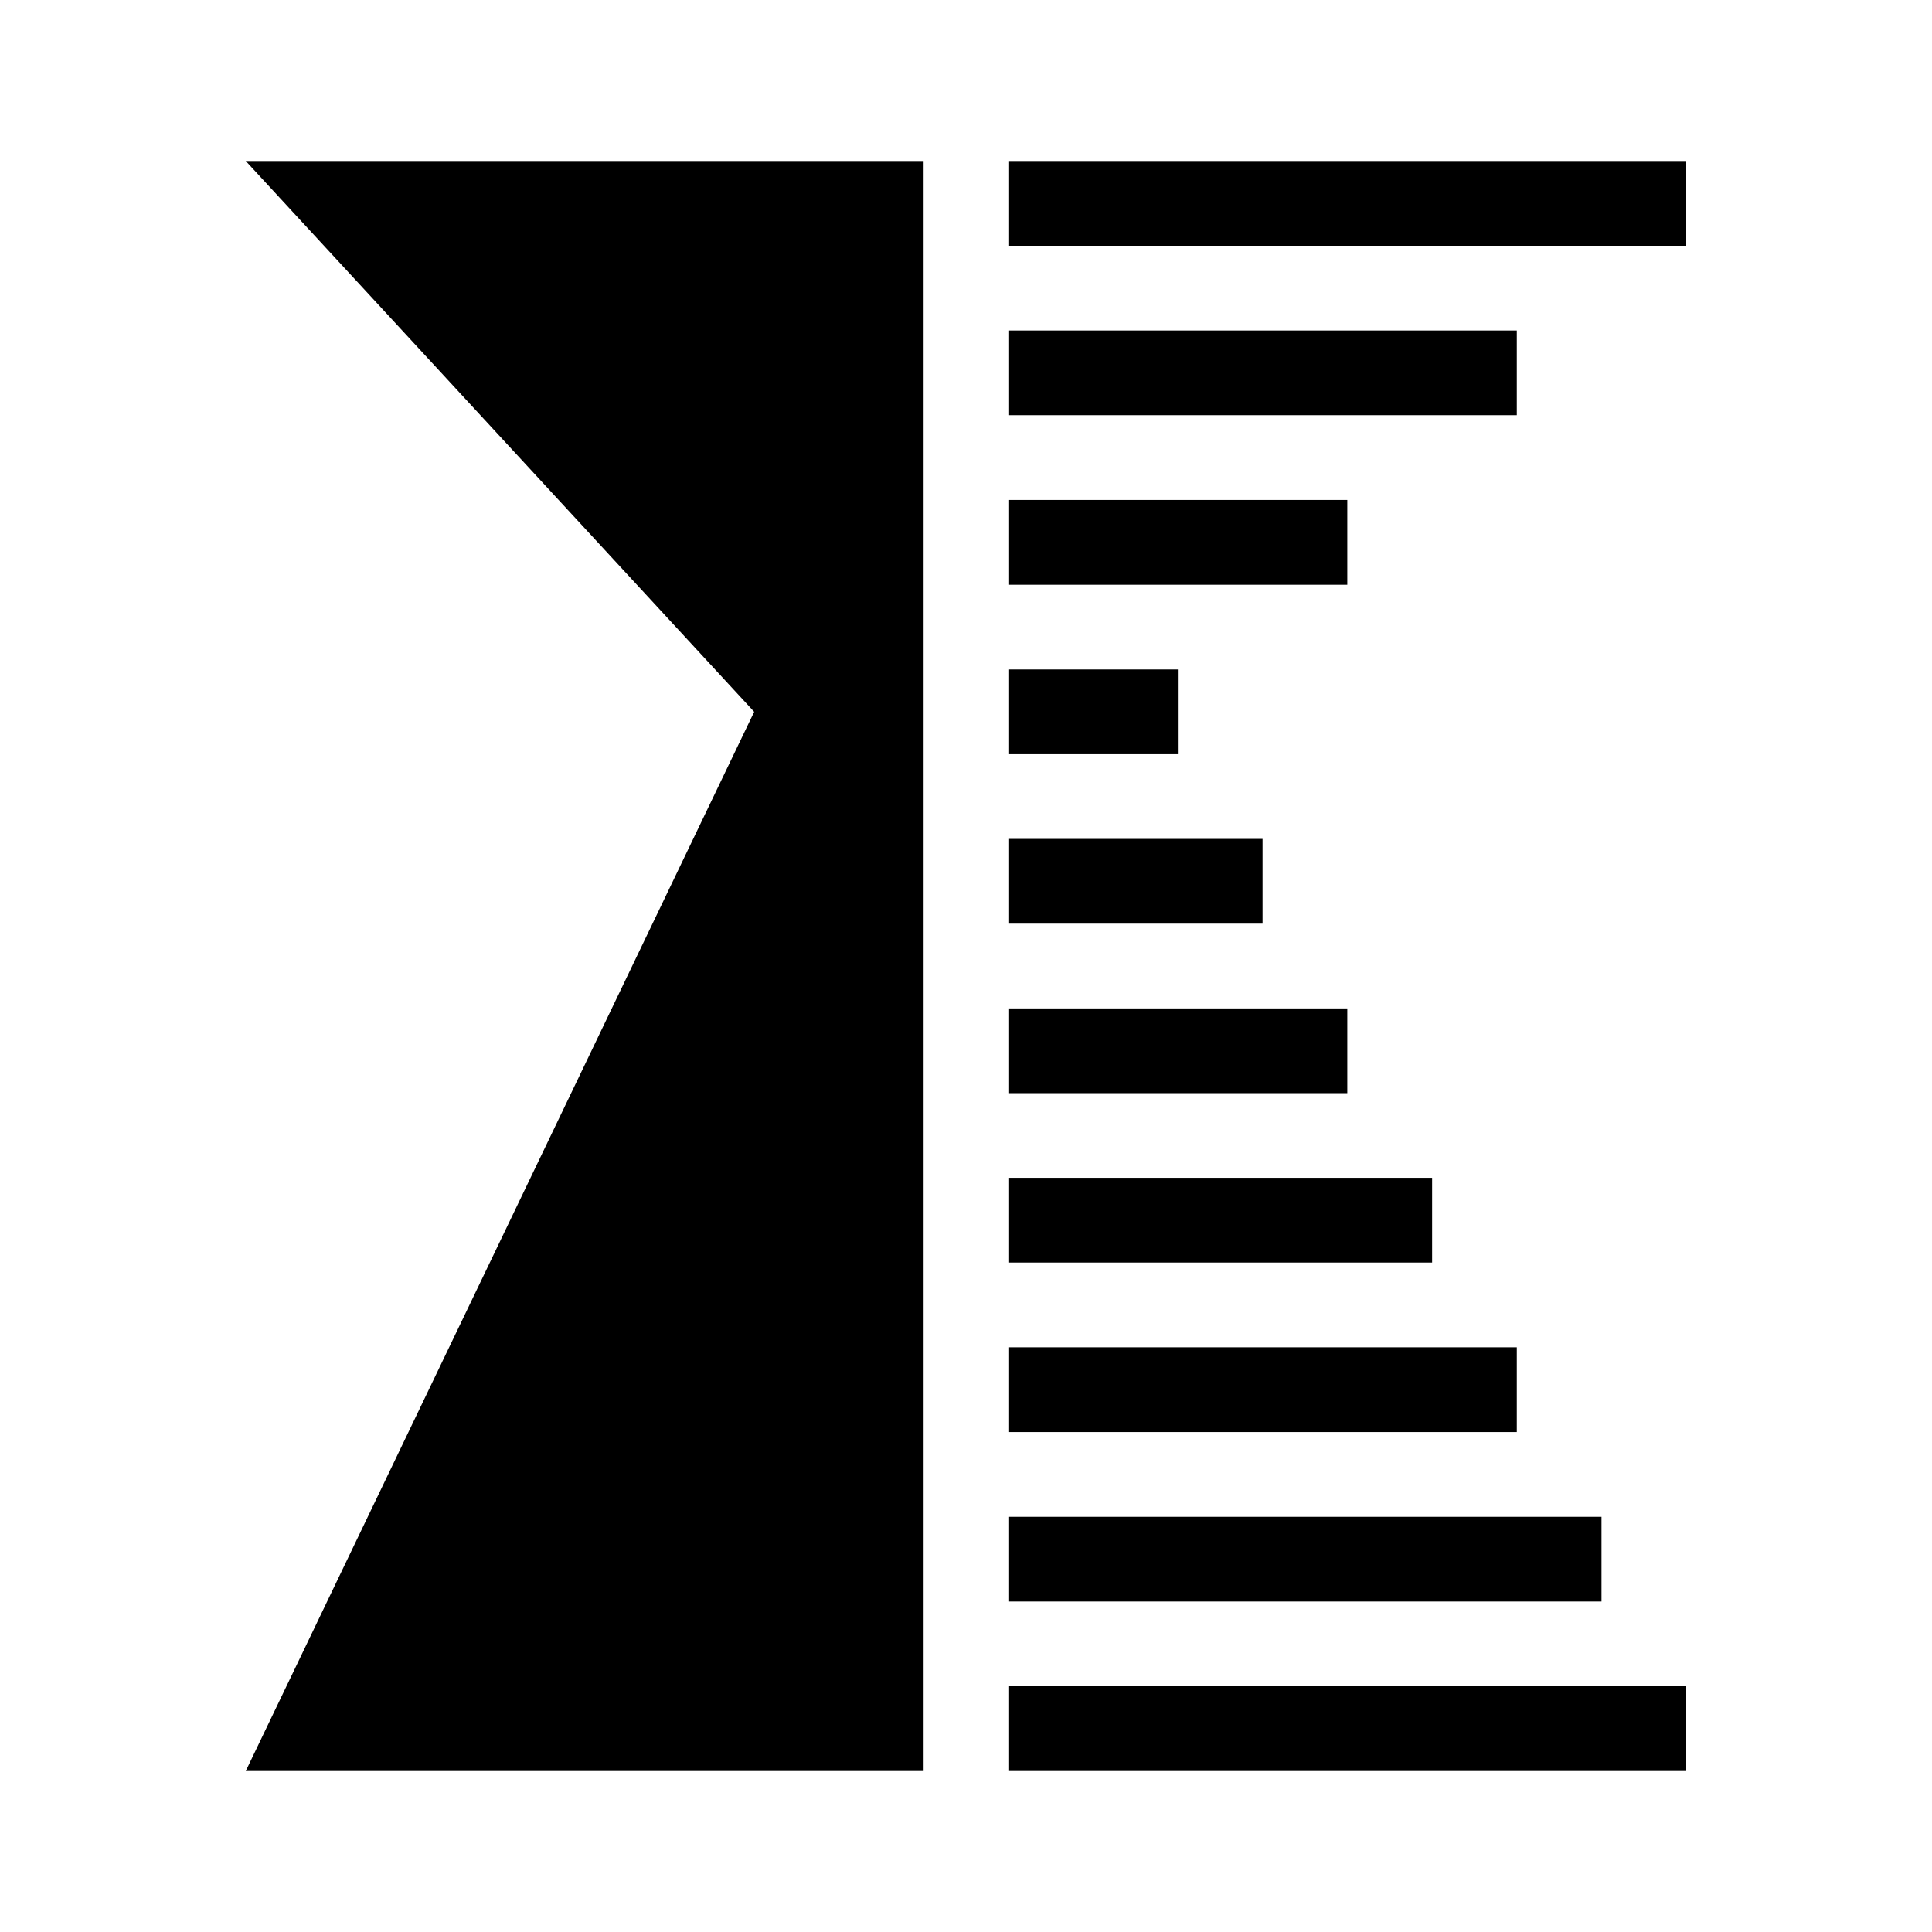 <svg xmlns="http://www.w3.org/2000/svg" viewBox="0 0 30 30">
    <path d="M15.658 26.184h10.526V27.5H15.658v-1.316zm0-2.631h9.21v1.315h-9.21v-1.315zm0-2.632h7.895v1.316h-7.895V20.92zm0-2.632h6.58v1.316h-6.58V18.29zm0-2.631h5.263v1.316h-5.263v-1.316zm0-2.632h3.947v1.316h-3.947v-1.316zm0-2.631h2.632v1.316h-2.632v-1.316zm0-2.632h5.263V9.08h-5.263V7.763zm0-2.631h7.895v1.315h-7.895V5.132zm0-2.632h10.526v1.316H15.658V2.5zm-11.842 0l7.895 8.553L3.816 27.5h10.526v-25H3.816z" />
</svg>
